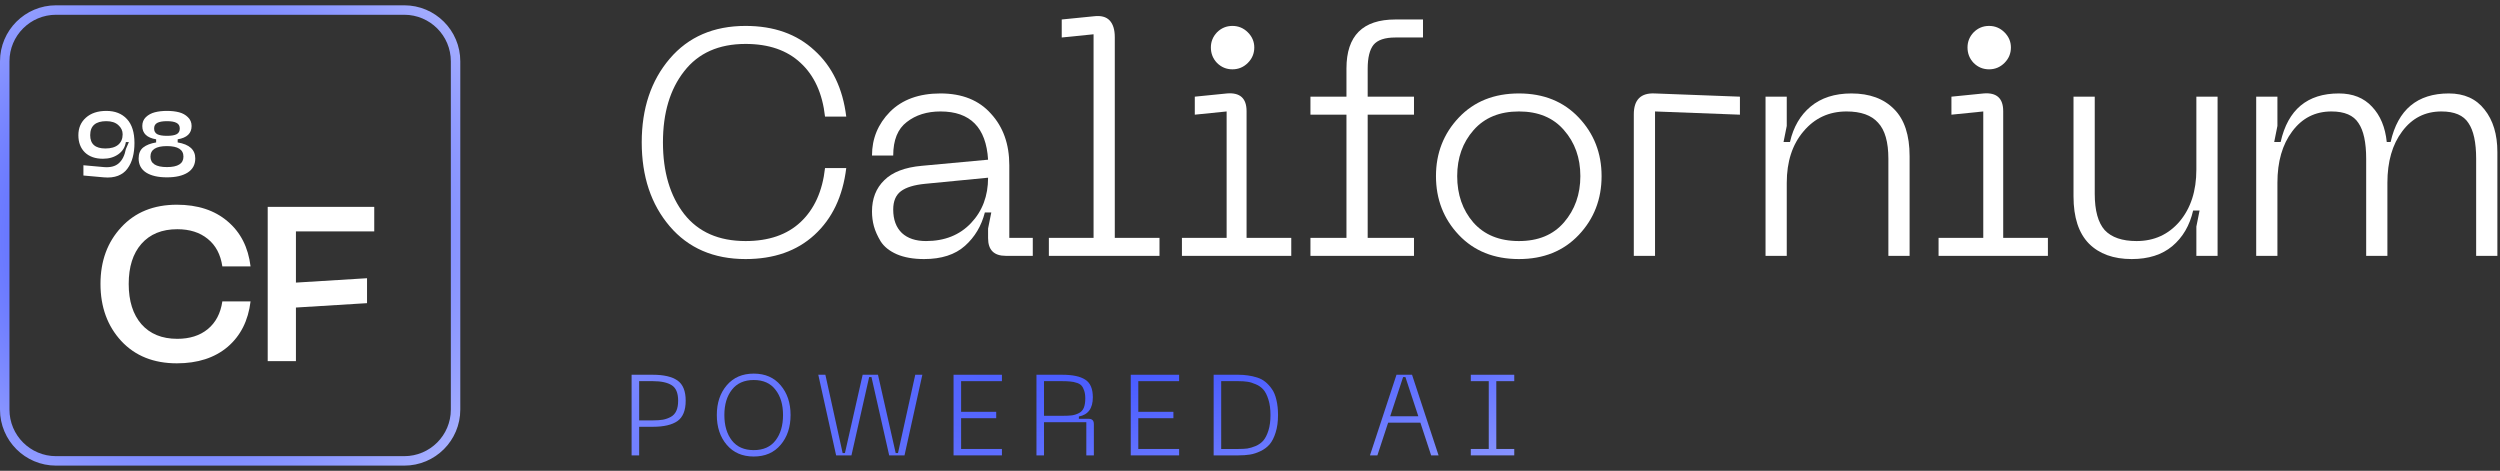 <svg width="462" height="87" viewBox="0 0 462 87" fill="none" xmlns="http://www.w3.org/2000/svg">
<rect x="0" y="0" width="462" height="87" fill="#333333" stroke="none"/>
<path d="M118.591 26.302C118.591 20.043 120.314 14.892 123.761 10.851C127.208 6.81 131.883 4.79 137.786 4.79C143.016 4.79 147.255 6.295 150.503 9.306C153.792 12.277 155.753 16.358 156.387 21.548H152.465C151.989 17.269 150.484 13.961 147.948 11.624C145.452 9.286 142.065 8.118 137.786 8.118C132.834 8.118 129.05 9.801 126.435 13.169C123.82 16.497 122.513 20.875 122.513 26.302C122.513 31.77 123.82 36.187 126.435 39.555C129.05 42.883 132.834 44.547 137.786 44.547C142.065 44.547 145.452 43.378 147.948 41.04C150.484 38.663 151.989 35.335 152.465 31.057H156.387C155.753 36.286 153.792 40.407 150.503 43.417C147.255 46.389 143.016 47.875 137.786 47.875C131.883 47.875 127.208 45.854 123.761 41.813C120.314 37.772 118.591 32.602 118.591 26.302Z" fill="white"/>
<path d="M161.144 39.079C161.144 36.702 161.897 34.781 163.402 33.315C164.908 31.809 167.225 30.918 170.355 30.641L182.597 29.512C182.241 23.569 179.309 20.597 173.802 20.597C171.306 20.597 169.226 21.251 167.562 22.558C165.898 23.826 165.066 25.886 165.066 28.739H161.144C161.144 25.609 162.253 22.915 164.472 20.657C166.73 18.399 169.84 17.269 173.802 17.269C177.803 17.269 180.913 18.517 183.132 21.013C185.39 23.47 186.519 26.639 186.519 30.522V43.952H190.858V47.28H185.866C183.687 47.28 182.597 46.191 182.597 44.012V42.229L183.191 39.258H182.003C181.369 41.754 180.141 43.814 178.318 45.438C176.496 47.062 173.98 47.875 170.771 47.875C168.79 47.875 167.106 47.578 165.72 46.983C164.373 46.389 163.382 45.596 162.748 44.606C162.154 43.616 161.738 42.685 161.5 41.813C161.263 40.941 161.144 40.03 161.144 39.079ZM165.066 38.723C165.066 40.585 165.601 42.031 166.671 43.061C167.74 44.051 169.226 44.547 171.128 44.547C174.574 44.547 177.348 43.437 179.447 41.219C181.547 39 182.597 36.207 182.597 32.839L170.949 33.969C168.929 34.167 167.443 34.622 166.492 35.335C165.541 36.048 165.066 37.178 165.066 38.723Z" fill="white"/>
<path d="M193.831 47.28V43.952H202.091V6.335L196.208 6.929V3.601L202.151 3.007C203.458 2.848 204.429 3.106 205.063 3.779C205.696 4.453 206.013 5.483 206.013 6.87V43.952H214.274V47.28H193.831Z" fill="white"/>
<path d="M230.603 11.624C229.811 12.416 228.86 12.812 227.751 12.812C226.642 12.812 225.691 12.416 224.898 11.624C224.146 10.832 223.769 9.881 223.769 8.771C223.769 7.702 224.146 6.771 224.898 5.978C225.691 5.186 226.642 4.79 227.751 4.79C228.86 4.79 229.811 5.186 230.603 5.978C231.396 6.771 231.792 7.702 231.792 8.771C231.792 9.881 231.396 10.832 230.603 11.624ZM218.421 47.28V43.952H226.681V20.597L220.798 21.192V17.864L226.741 17.269C229.157 17.071 230.366 18.161 230.366 20.538V43.952H238.626V47.28H218.421Z" fill="white"/>
<path d="M257.859 6.929C255.918 6.929 254.571 7.385 253.818 8.296C253.105 9.207 252.748 10.673 252.748 12.694V17.864H261.306V21.192H252.748V43.952H261.306V47.28H242.17V43.952H248.826V21.192H242.17V17.864H248.826V12.634C248.826 6.612 251.837 3.601 257.859 3.601H262.97V6.929H257.859Z" fill="white"/>
<path d="M265.368 32.542C265.368 28.303 266.774 24.698 269.587 21.727C272.4 18.755 276.104 17.269 280.7 17.269C285.256 17.269 288.94 18.755 291.753 21.727C294.566 24.698 295.973 28.303 295.973 32.542C295.973 36.821 294.566 40.446 291.753 43.417C288.94 46.389 285.256 47.875 280.7 47.875C276.104 47.875 272.4 46.389 269.587 43.417C266.774 40.446 265.368 36.821 265.368 32.542ZM269.29 32.542C269.29 35.95 270.28 38.802 272.261 41.1C274.282 43.398 277.095 44.547 280.7 44.547C284.265 44.547 287.039 43.398 289.02 41.1C291.04 38.762 292.05 35.91 292.05 32.542C292.05 29.175 291.04 26.342 289.02 24.044C287.039 21.746 284.265 20.597 280.7 20.597C277.134 20.597 274.341 21.746 272.321 24.044C270.3 26.342 269.29 29.175 269.29 32.542Z" fill="white"/>
<path d="M301.927 47.28V21.132C301.927 18.438 303.214 17.151 305.789 17.269L321.538 17.864V21.192L305.849 20.597V47.28H301.927Z" fill="white"/>
<path d="M341.246 20.597C337.998 20.597 335.343 21.826 333.283 24.282C331.223 26.699 330.193 29.868 330.193 33.79V47.28H326.271V17.864H330.193V23.272L329.598 26.243H330.787C331.421 23.47 332.689 21.291 334.59 19.706C336.532 18.082 339.047 17.269 342.138 17.269C345.505 17.269 348.14 18.24 350.042 20.181C351.943 22.083 352.894 24.975 352.894 28.858V47.28H348.972V29.333C348.972 26.243 348.338 24.024 347.07 22.677C345.842 21.291 343.901 20.597 341.246 20.597Z" fill="white"/>
<path d="M370.43 11.624C369.637 12.416 368.687 12.812 367.577 12.812C366.468 12.812 365.517 12.416 364.725 11.624C363.972 10.832 363.596 9.881 363.596 8.771C363.596 7.702 363.972 6.771 364.725 5.978C365.517 5.186 366.468 4.79 367.577 4.79C368.687 4.79 369.637 5.186 370.43 5.978C371.222 6.771 371.618 7.702 371.618 8.771C371.618 9.881 371.222 10.832 370.43 11.624ZM358.247 47.28V43.952H366.508V20.597L360.624 21.192V17.864L366.567 17.269C368.984 17.071 370.192 18.161 370.192 20.538V43.952H378.453V47.28H358.247Z" fill="white"/>
<path d="M394.833 44.547C398.082 44.547 400.736 43.338 402.796 40.922C404.857 38.465 405.887 35.276 405.887 31.354V17.864H409.809V47.28H405.887V41.872L406.481 38.901H405.292C404.658 41.674 403.371 43.873 401.43 45.498C399.528 47.082 397.032 47.875 393.942 47.875C390.574 47.875 387.94 46.924 386.038 45.022C384.136 43.081 383.185 40.169 383.185 36.286V17.864H387.108V35.811C387.108 38.901 387.722 41.139 388.95 42.526C390.218 43.873 392.179 44.547 394.833 44.547Z" fill="white"/>
<path d="M452.542 17.269C455.394 17.269 457.593 18.26 459.138 20.241C460.723 22.222 461.515 24.837 461.515 28.085V47.28H457.593V29.333C457.593 26.322 457.118 24.123 456.167 22.737C455.256 21.311 453.592 20.597 451.175 20.597C448.164 20.597 445.747 21.826 443.925 24.282C442.102 26.699 441.191 29.868 441.191 33.79V47.28H437.269V29.333C437.269 26.322 436.794 24.123 435.843 22.737C434.932 21.311 433.268 20.597 430.851 20.597C427.84 20.597 425.423 21.826 423.601 24.282C421.778 26.699 420.867 29.868 420.867 33.79V47.28H416.945V17.864H420.867V23.272L420.273 26.243H421.461C422.808 20.261 426.394 17.269 432.218 17.269C434.793 17.269 436.833 18.082 438.339 19.706C439.884 21.33 440.795 23.509 441.072 26.243H441.786C443.133 20.261 446.718 17.269 452.542 17.269Z" fill="white"/>
<path d="M120.65 69.255C122.665 69.255 124.18 69.607 125.194 70.311C126.208 71.016 126.716 72.263 126.716 74.052C126.716 75.841 126.208 77.095 125.194 77.814C124.18 78.518 122.665 78.87 120.65 78.87H118.115V84.153H116.72V69.255H120.65ZM120.65 77.687C121.383 77.687 122.003 77.644 122.51 77.56C123.017 77.461 123.496 77.292 123.947 77.053C124.412 76.799 124.757 76.426 124.983 75.933C125.208 75.44 125.321 74.813 125.321 74.052C125.321 72.629 124.919 71.671 124.116 71.178C123.327 70.685 122.172 70.438 120.65 70.438H118.115V77.687H120.65Z" fill="url(#paint0_radial_110_707)"/>
<path d="M132.468 76.694C132.468 74.467 133.081 72.636 134.306 71.199C135.532 69.762 137.195 69.043 139.294 69.043C141.393 69.043 143.048 69.762 144.26 71.199C145.486 72.636 146.099 74.467 146.099 76.694C146.099 78.933 145.486 80.772 144.26 82.209C143.048 83.646 141.393 84.365 139.294 84.365C137.195 84.365 135.532 83.646 134.306 82.209C133.081 80.772 132.468 78.933 132.468 76.694ZM133.863 76.694C133.863 78.638 134.328 80.209 135.257 81.406C136.187 82.59 137.533 83.181 139.294 83.181C141.055 83.181 142.393 82.59 143.309 81.406C144.239 80.209 144.704 78.638 144.704 76.694C144.704 74.763 144.239 73.207 143.309 72.023C142.393 70.826 141.055 70.227 139.294 70.227C137.533 70.227 136.187 70.826 135.257 72.023C134.328 73.207 133.863 74.763 133.863 76.694Z" fill="url(#paint1_radial_110_707)"/>
<path d="M151.219 69.255H152.53L155.721 83.731H156.143L159.419 69.255H162.251L165.526 83.731H165.949L169.14 69.255H170.45L167.154 84.153H164.322L161.046 69.677H160.623L157.348 84.153H154.516L151.219 69.255Z" fill="url(#paint2_radial_110_707)"/>
<path d="M176.217 84.153V69.255H185.157V70.438H177.612V76.102H184.1V77.285H177.612V82.97H185.157V84.153H176.217Z" fill="url(#paint3_radial_110_707)"/>
<path d="M191.537 84.153V69.255H196.313C198.229 69.255 199.645 69.558 200.561 70.163C201.491 70.755 201.956 71.84 201.956 73.418C201.956 75.461 201.096 76.644 199.377 76.968V77.391H201.089C201.47 77.391 201.737 77.468 201.892 77.623C202.061 77.778 202.146 78.032 202.146 78.384V84.153H200.751V78.025H192.932V84.153H191.537ZM192.932 76.841H196.313C197.06 76.841 197.659 76.813 198.109 76.757C198.56 76.686 198.99 76.546 199.398 76.334C199.807 76.123 200.103 75.799 200.286 75.362C200.469 74.911 200.561 74.334 200.561 73.629C200.561 73.052 200.49 72.566 200.349 72.171C200.223 71.776 200.054 71.467 199.842 71.241C199.631 71.016 199.328 70.847 198.934 70.734C198.553 70.607 198.166 70.53 197.771 70.501C197.391 70.459 196.905 70.438 196.313 70.438H192.932V76.841Z" fill="url(#paint4_radial_110_707)"/>
<path d="M208.962 84.153V69.255H217.901V70.438H210.357V76.102H216.844V77.285H210.357V82.97H217.901V84.153H208.962Z" fill="url(#paint5_radial_110_707)"/>
<path d="M228.846 69.255C229.494 69.255 230.086 69.297 230.621 69.381C231.171 69.452 231.734 69.579 232.312 69.762C232.904 69.945 233.418 70.22 233.855 70.586C234.292 70.938 234.693 71.382 235.059 71.917C235.426 72.439 235.7 73.108 235.884 73.925C236.081 74.742 236.179 75.665 236.179 76.694C236.179 77.933 236.032 79.011 235.736 79.927C235.454 80.843 235.088 81.568 234.637 82.103C234.186 82.625 233.622 83.047 232.946 83.371C232.27 83.695 231.615 83.907 230.981 84.005C230.347 84.104 229.635 84.153 228.846 84.153H224.282V69.255H228.846ZM228.846 82.97C229.48 82.97 230.03 82.942 230.495 82.885C230.96 82.815 231.481 82.66 232.059 82.421C232.636 82.167 233.108 81.829 233.474 81.406C233.841 80.969 234.151 80.356 234.404 79.567C234.658 78.764 234.785 77.806 234.785 76.694C234.785 75.594 234.658 74.644 234.404 73.841C234.151 73.037 233.841 72.425 233.474 72.002C233.108 71.579 232.636 71.248 232.059 71.009C231.481 70.755 230.96 70.6 230.495 70.544C230.03 70.473 229.48 70.438 228.846 70.438H225.676V82.97H228.846Z" fill="url(#paint6_radial_110_707)"/>
<path d="M264.474 84.153L262.487 78.109H256.528L254.541 84.153H253.168L258.071 69.255H260.945L265.847 84.153H264.474ZM256.908 76.926H262.107L259.719 69.677H259.296L256.908 76.926Z" fill="url(#paint7_radial_110_707)"/>
<path d="M279.835 70.438H276.517V82.97H279.835V84.153H271.804V82.97H275.122V70.438H271.804V69.255H279.835V70.438Z" fill="url(#paint8_radial_110_707)"/>
<path d="M10.351 1.856H74.711C79.945 1.856 84.188 6.099 84.188 11.334V75.693C84.188 80.927 79.945 85.171 74.711 85.171H10.351C5.117 85.171 0.874 80.927 0.874 75.693V11.334C0.874 6.099 5.117 1.856 10.351 1.856Z" stroke="url(#paint9_radial_110_707)" stroke-width="1.748"/>
<path d="M18.57 52.466C18.57 48.235 19.85 44.744 22.41 41.995C24.971 39.219 28.394 37.831 32.679 37.831C36.534 37.831 39.66 38.855 42.059 40.904C44.458 42.925 45.873 45.701 46.304 49.232H41.089C40.765 47.022 39.862 45.324 38.38 44.138C36.925 42.952 35.051 42.359 32.76 42.359C29.93 42.359 27.72 43.262 26.13 45.068C24.567 46.847 23.785 49.313 23.785 52.466C23.785 55.62 24.567 58.099 26.13 59.905C27.72 61.711 29.93 62.614 32.76 62.614C35.051 62.614 36.925 62.021 38.38 60.835C39.862 59.622 40.765 57.91 41.089 55.7H46.304C45.873 59.258 44.458 62.061 42.059 64.11C39.66 66.131 36.534 67.142 32.679 67.142C28.394 67.142 24.971 65.767 22.41 63.018C19.85 60.242 18.57 56.725 18.57 52.466Z" fill="white"/>
<path d="M49.472 66.737V38.235H69.161V42.763H54.688V52.224L67.827 51.415V56.024L54.688 56.832V66.737H49.472Z" fill="white"/>
<path d="M24.849 26.423C24.849 27.405 24.741 28.291 24.527 29.082C24.324 29.861 24.002 30.549 23.562 31.148C23.133 31.746 22.545 32.192 21.8 32.486C21.055 32.768 20.186 32.864 19.192 32.774L15.415 32.435V30.538L19.192 30.877C20.377 30.979 21.292 30.747 21.936 30.183C22.59 29.618 23.031 28.743 23.257 27.557L23.816 26.253H23.257C23.121 27.19 22.658 27.941 21.868 28.506C21.089 29.059 20.14 29.336 19.023 29.336C17.611 29.336 16.499 28.946 15.686 28.167C14.884 27.377 14.483 26.315 14.483 24.983C14.483 23.651 14.946 22.572 15.872 21.748C16.809 20.912 18.068 20.495 19.649 20.495C21.264 20.495 22.534 20.997 23.46 22.002C24.386 22.996 24.849 24.469 24.849 26.423ZM22.664 24.814C22.664 24.159 22.399 23.594 21.868 23.12C21.337 22.634 20.598 22.392 19.649 22.392C17.662 22.392 16.668 23.255 16.668 24.983C16.668 26.62 17.605 27.439 19.48 27.439C20.496 27.439 21.281 27.213 21.834 26.761C22.387 26.298 22.664 25.649 22.664 24.814Z" fill="white"/>
<path d="M25.619 29.285C25.619 28.382 25.901 27.704 26.465 27.253C27.041 26.801 27.837 26.49 28.854 26.321V25.745C27.149 25.463 26.296 24.644 26.296 23.289C26.296 22.623 26.516 22.075 26.957 21.646C27.408 21.217 27.962 20.918 28.616 20.749C29.271 20.579 30.017 20.495 30.852 20.495C31.688 20.495 32.433 20.579 33.088 20.749C33.743 20.918 34.29 21.223 34.731 21.663C35.182 22.092 35.408 22.634 35.408 23.289C35.408 24.644 34.55 25.463 32.834 25.745V26.321C35.002 26.682 36.086 27.67 36.086 29.285C36.086 30.425 35.617 31.295 34.68 31.893C33.754 32.48 32.478 32.774 30.852 32.774C29.215 32.774 27.933 32.48 27.008 31.893C26.082 31.295 25.619 30.425 25.619 29.285ZM28.481 23.747C28.481 24.243 28.673 24.593 29.057 24.797C29.441 25 30.039 25.102 30.852 25.102C31.665 25.102 32.264 25 32.647 24.797C33.031 24.593 33.223 24.243 33.223 23.747C33.223 23.261 33.026 22.917 32.63 22.713C32.247 22.499 31.654 22.392 30.852 22.392C30.05 22.392 29.452 22.499 29.057 22.713C28.673 22.917 28.481 23.261 28.481 23.747ZM27.803 28.946C27.803 30.233 28.82 30.877 30.852 30.877C32.885 30.877 33.901 30.233 33.901 28.946C33.901 27.648 32.885 26.998 30.852 26.998C28.82 26.998 27.803 27.648 27.803 28.946Z" fill="white"/>
<defs>
<radialGradient id="paint0_radial_110_707" cx="0" cy="0" r="1" gradientUnits="userSpaceOnUse" gradientTransform="translate(258.327 43.663) rotate(72.431) scale(102.005 427.021)">
<stop stop-color="#273DFF"/>
<stop offset="1" stop-color="white"/>
</radialGradient>
<radialGradient id="paint1_radial_110_707" cx="0" cy="0" r="1" gradientUnits="userSpaceOnUse" gradientTransform="translate(258.327 43.663) rotate(72.431) scale(102.005 427.021)">
<stop stop-color="#273DFF"/>
<stop offset="1" stop-color="white"/>
</radialGradient>
<radialGradient id="paint2_radial_110_707" cx="0" cy="0" r="1" gradientUnits="userSpaceOnUse" gradientTransform="translate(258.327 43.663) rotate(72.431) scale(102.005 427.021)">
<stop stop-color="#273DFF"/>
<stop offset="1" stop-color="white"/>
</radialGradient>
<radialGradient id="paint3_radial_110_707" cx="0" cy="0" r="1" gradientUnits="userSpaceOnUse" gradientTransform="translate(258.327 43.663) rotate(72.431) scale(102.005 427.021)">
<stop stop-color="#273DFF"/>
<stop offset="1" stop-color="white"/>
</radialGradient>
<radialGradient id="paint4_radial_110_707" cx="0" cy="0" r="1" gradientUnits="userSpaceOnUse" gradientTransform="translate(258.327 43.663) rotate(72.431) scale(102.005 427.021)">
<stop stop-color="#273DFF"/>
<stop offset="1" stop-color="white"/>
</radialGradient>
<radialGradient id="paint5_radial_110_707" cx="0" cy="0" r="1" gradientUnits="userSpaceOnUse" gradientTransform="translate(258.327 43.663) rotate(72.431) scale(102.005 427.021)">
<stop stop-color="#273DFF"/>
<stop offset="1" stop-color="white"/>
</radialGradient>
<radialGradient id="paint6_radial_110_707" cx="0" cy="0" r="1" gradientUnits="userSpaceOnUse" gradientTransform="translate(258.327 43.663) rotate(72.431) scale(102.005 427.021)">
<stop stop-color="#273DFF"/>
<stop offset="1" stop-color="white"/>
</radialGradient>
<radialGradient id="paint7_radial_110_707" cx="0" cy="0" r="1" gradientUnits="userSpaceOnUse" gradientTransform="translate(258.327 43.663) rotate(72.431) scale(102.005 427.021)">
<stop stop-color="#273DFF"/>
<stop offset="1" stop-color="white"/>
</radialGradient>
<radialGradient id="paint8_radial_110_707" cx="0" cy="0" r="1" gradientUnits="userSpaceOnUse" gradientTransform="translate(258.327 43.663) rotate(72.431) scale(102.005 427.021)">
<stop stop-color="#273DFF"/>
<stop offset="1" stop-color="white"/>
</radialGradient>
<radialGradient id="paint9_radial_110_707" cx="0" cy="0" r="1" gradientUnits="userSpaceOnUse" gradientTransform="translate(34.935 43.513) rotate(85.725) scale(101.902 110.194)">
<stop stop-color="#273DFF"/>
<stop offset="1" stop-color="white"/>
</radialGradient>
</defs>
</svg>
